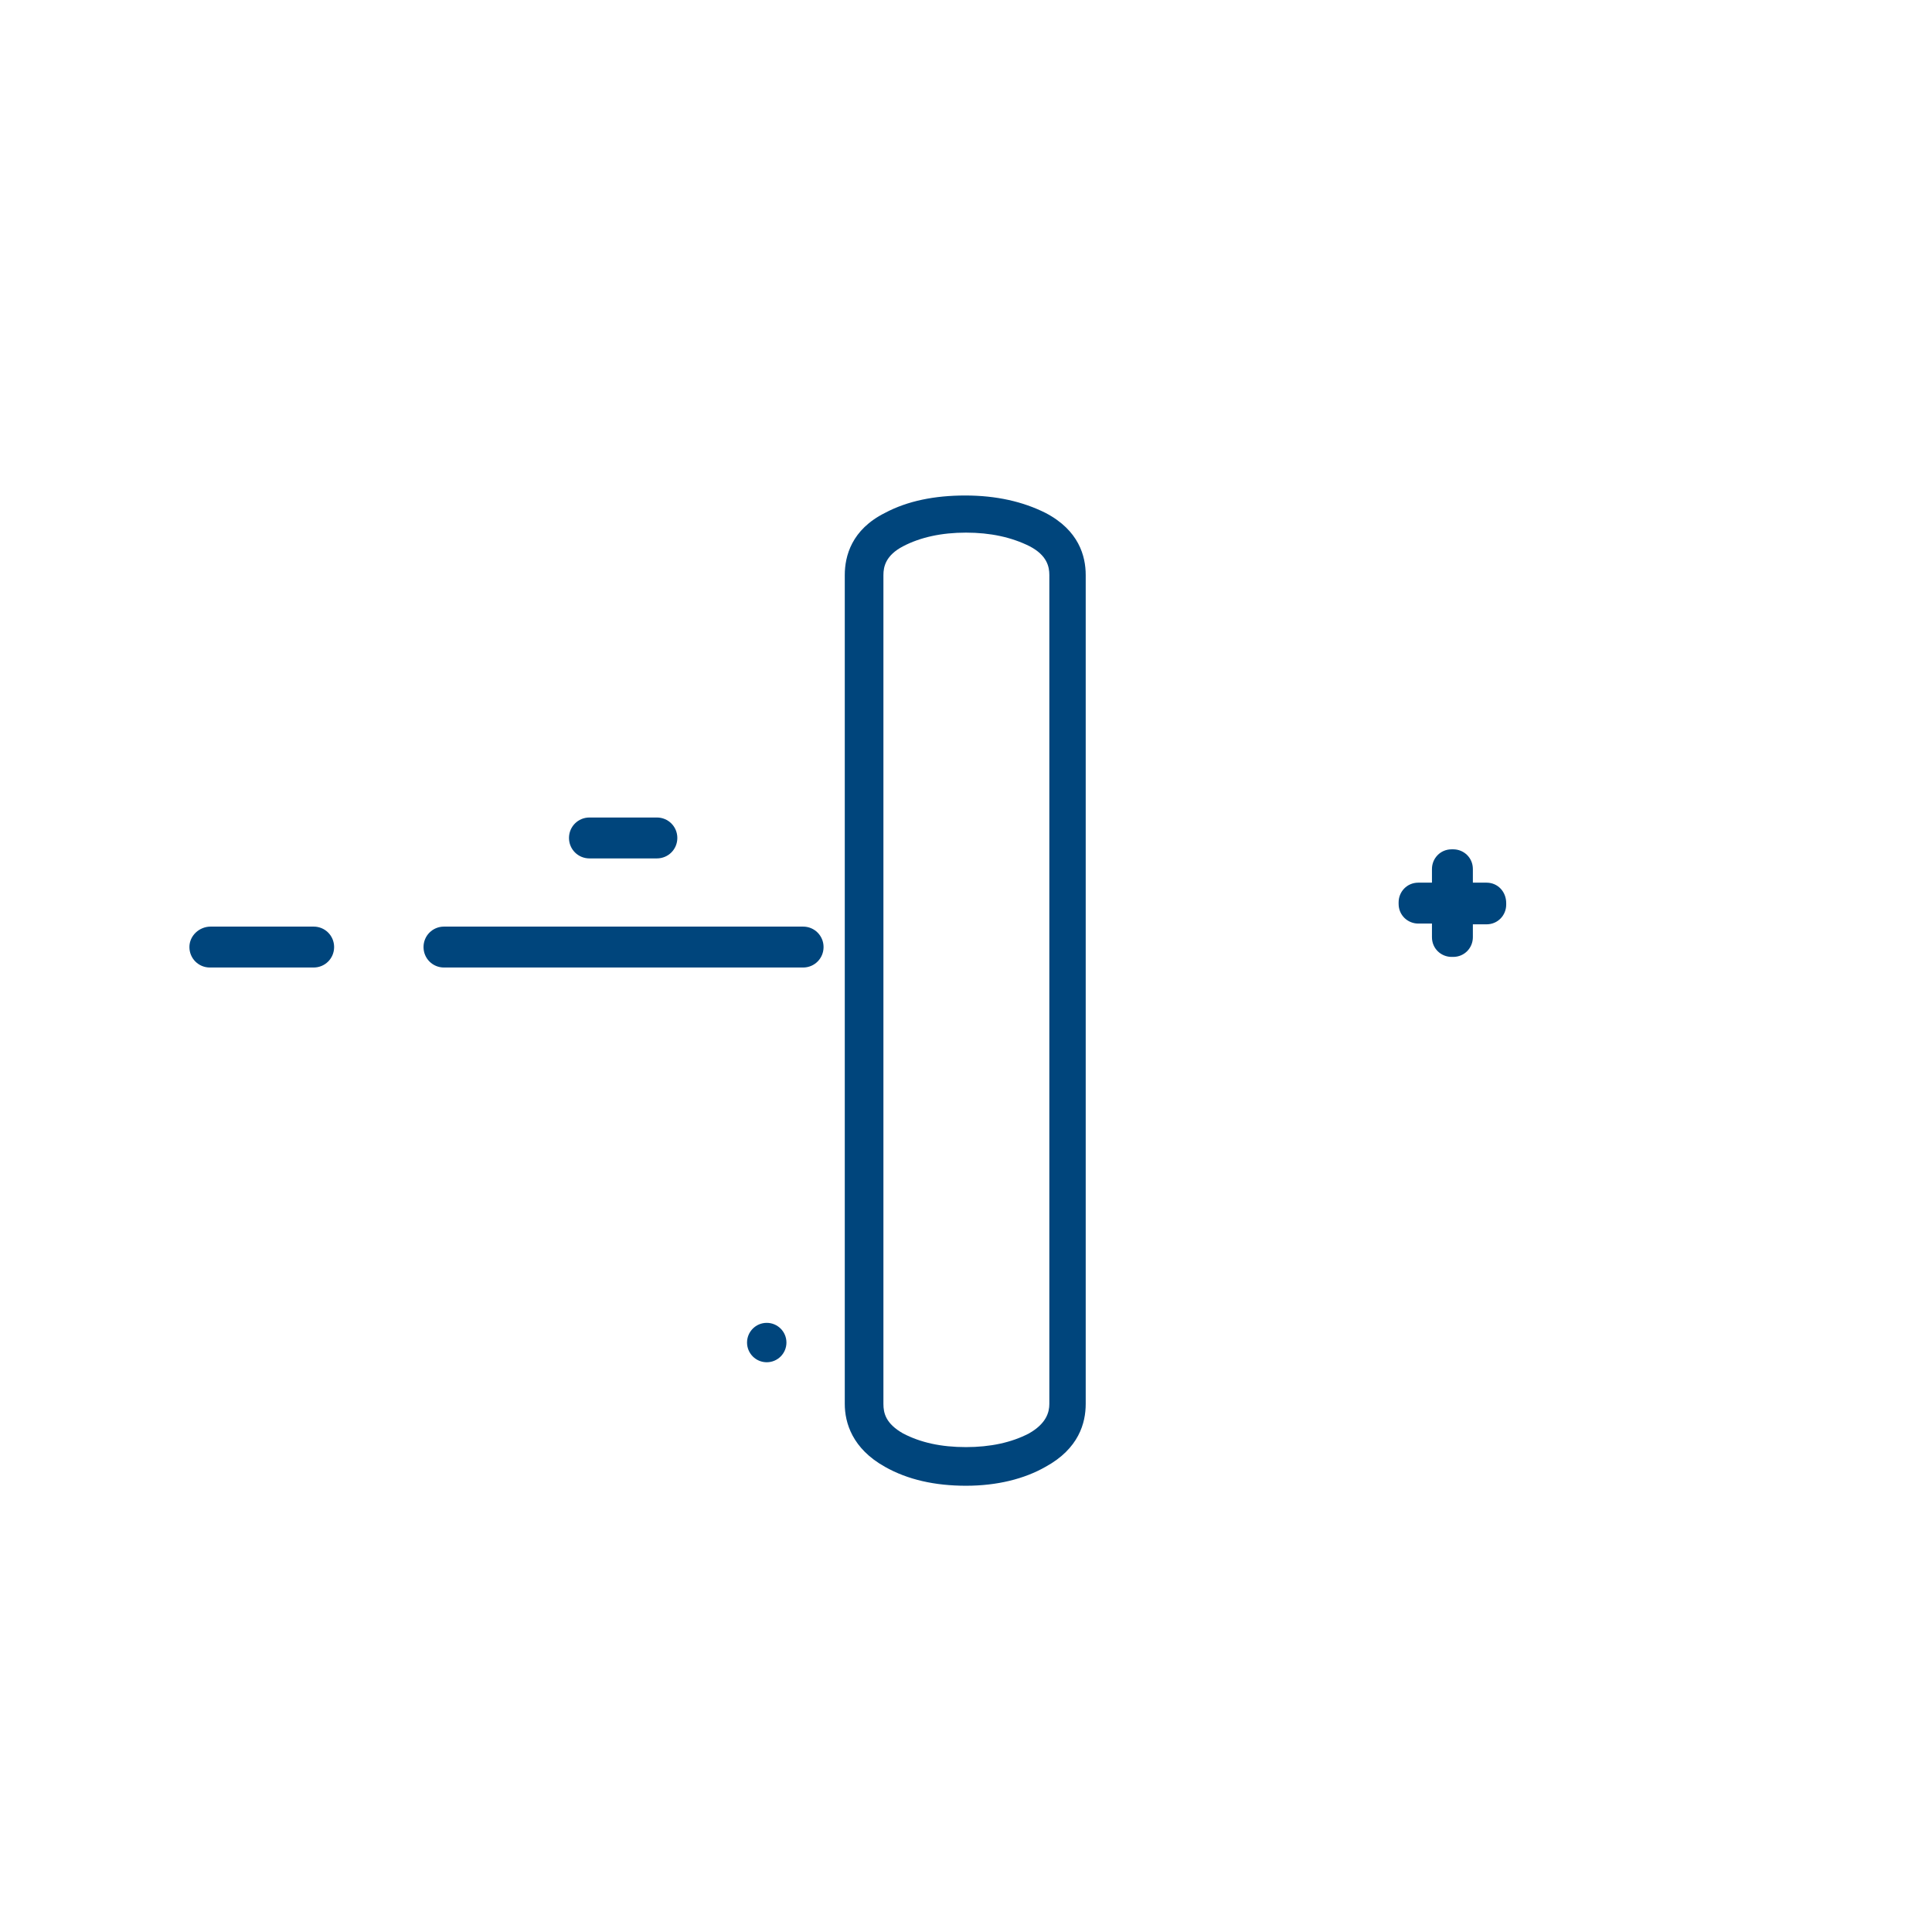 <?xml version="1.0" encoding="utf-8"?>
<!-- Generator: Adobe Illustrator 18.0.0, SVG Export Plug-In . SVG Version: 6.00 Build 0)  -->
<!DOCTYPE svg PUBLIC "-//W3C//DTD SVG 1.1//EN" "http://www.w3.org/Graphics/SVG/1.1/DTD/svg11.dtd">
<svg version="1.1" id="abc" xmlns="http://www.w3.org/2000/svg" xmlns:xlink="http://www.w3.org/1999/xlink" x="0px" y="0px"
	 width="255px" height="255px" viewBox="0 0 255 255" enable-background="new 0 0 255 255" xml:space="preserve">
<path fill="#00457C" d="M127.5,196.1c-4.1,0-7.7-0.8-10.7-2.5c-4.3-2.4-5.3-5.8-5.3-8.3V75.9c0-2.5,0.9-6,5.3-8.2
	c3-1.6,6.6-2.3,10.6-2.3c4.1,0,7.6,0.8,10.6,2.3c4.4,2.3,5.3,5.7,5.3,8.2v109.4c0,2.5-0.9,5.9-5.3,8.3
	C135.2,195.2,131.6,196.1,127.5,196.1z M127.5,70.3c-3.2,0-6,0.6-8.3,1.8c-2.3,1.2-2.6,2.7-2.6,3.8v109.4c0,1.2,0.3,2.6,2.6,3.9
	c2.3,1.2,5,1.8,8.3,1.8c3.2,0,6-0.6,8.3-1.8c2.3-1.3,2.7-2.8,2.7-3.9V75.9c0-1.1-0.3-2.6-2.6-3.8C133.5,70.9,130.7,70.3,127.5,70.3z
	"/>
<path fill="#00457C" d="M196.2,116.5h-1.8v-1.8c0-1.5-1.2-2.6-2.6-2.6h-0.2c-1.5,0-2.6,1.2-2.6,2.6v1.8h-1.8c-1.5,0-2.6,1.2-2.6,2.6
	v0.2c0,1.5,1.2,2.6,2.6,2.6h1.8v1.8c0,1.5,1.2,2.6,2.6,2.6h0.2c1.5,0,2.6-1.2,2.6-2.6V122h1.8c1.5,0,2.6-1.2,2.6-2.6v-0.2
	C198.8,117.7,197.7,116.5,196.2,116.5z"/>
<circle fill="#00457C" cx="101.2" cy="177.2" r="2.6"/>
<path fill="#00457C" d="M25,125c0,1.5,1.2,2.7,2.7,2.7h13.7c1.5,0,2.7-1.2,2.7-2.7s-1.2-2.7-2.7-2.7H27.8
	C26.3,122.3,25,123.5,25,125z"/>
<path fill="#00457C" d="M55.9,125c0,1.5,1.2,2.7,2.7,2.7H106c1.5,0,2.7-1.2,2.7-2.7s-1.2-2.7-2.7-2.7H58.6
	C57.1,122.3,55.9,123.5,55.9,125z"/>
<path fill="#00457C" d="M75.1,110.6L75.1,110.6c0,1.5,1.2,2.7,2.7,2.7h8.9c1.5,0,2.7-1.2,2.7-2.7v0c0-1.5-1.2-2.7-2.7-2.7h-8.9
	C76.3,107.9,75.1,109.1,75.1,110.6z"/>
</svg>

